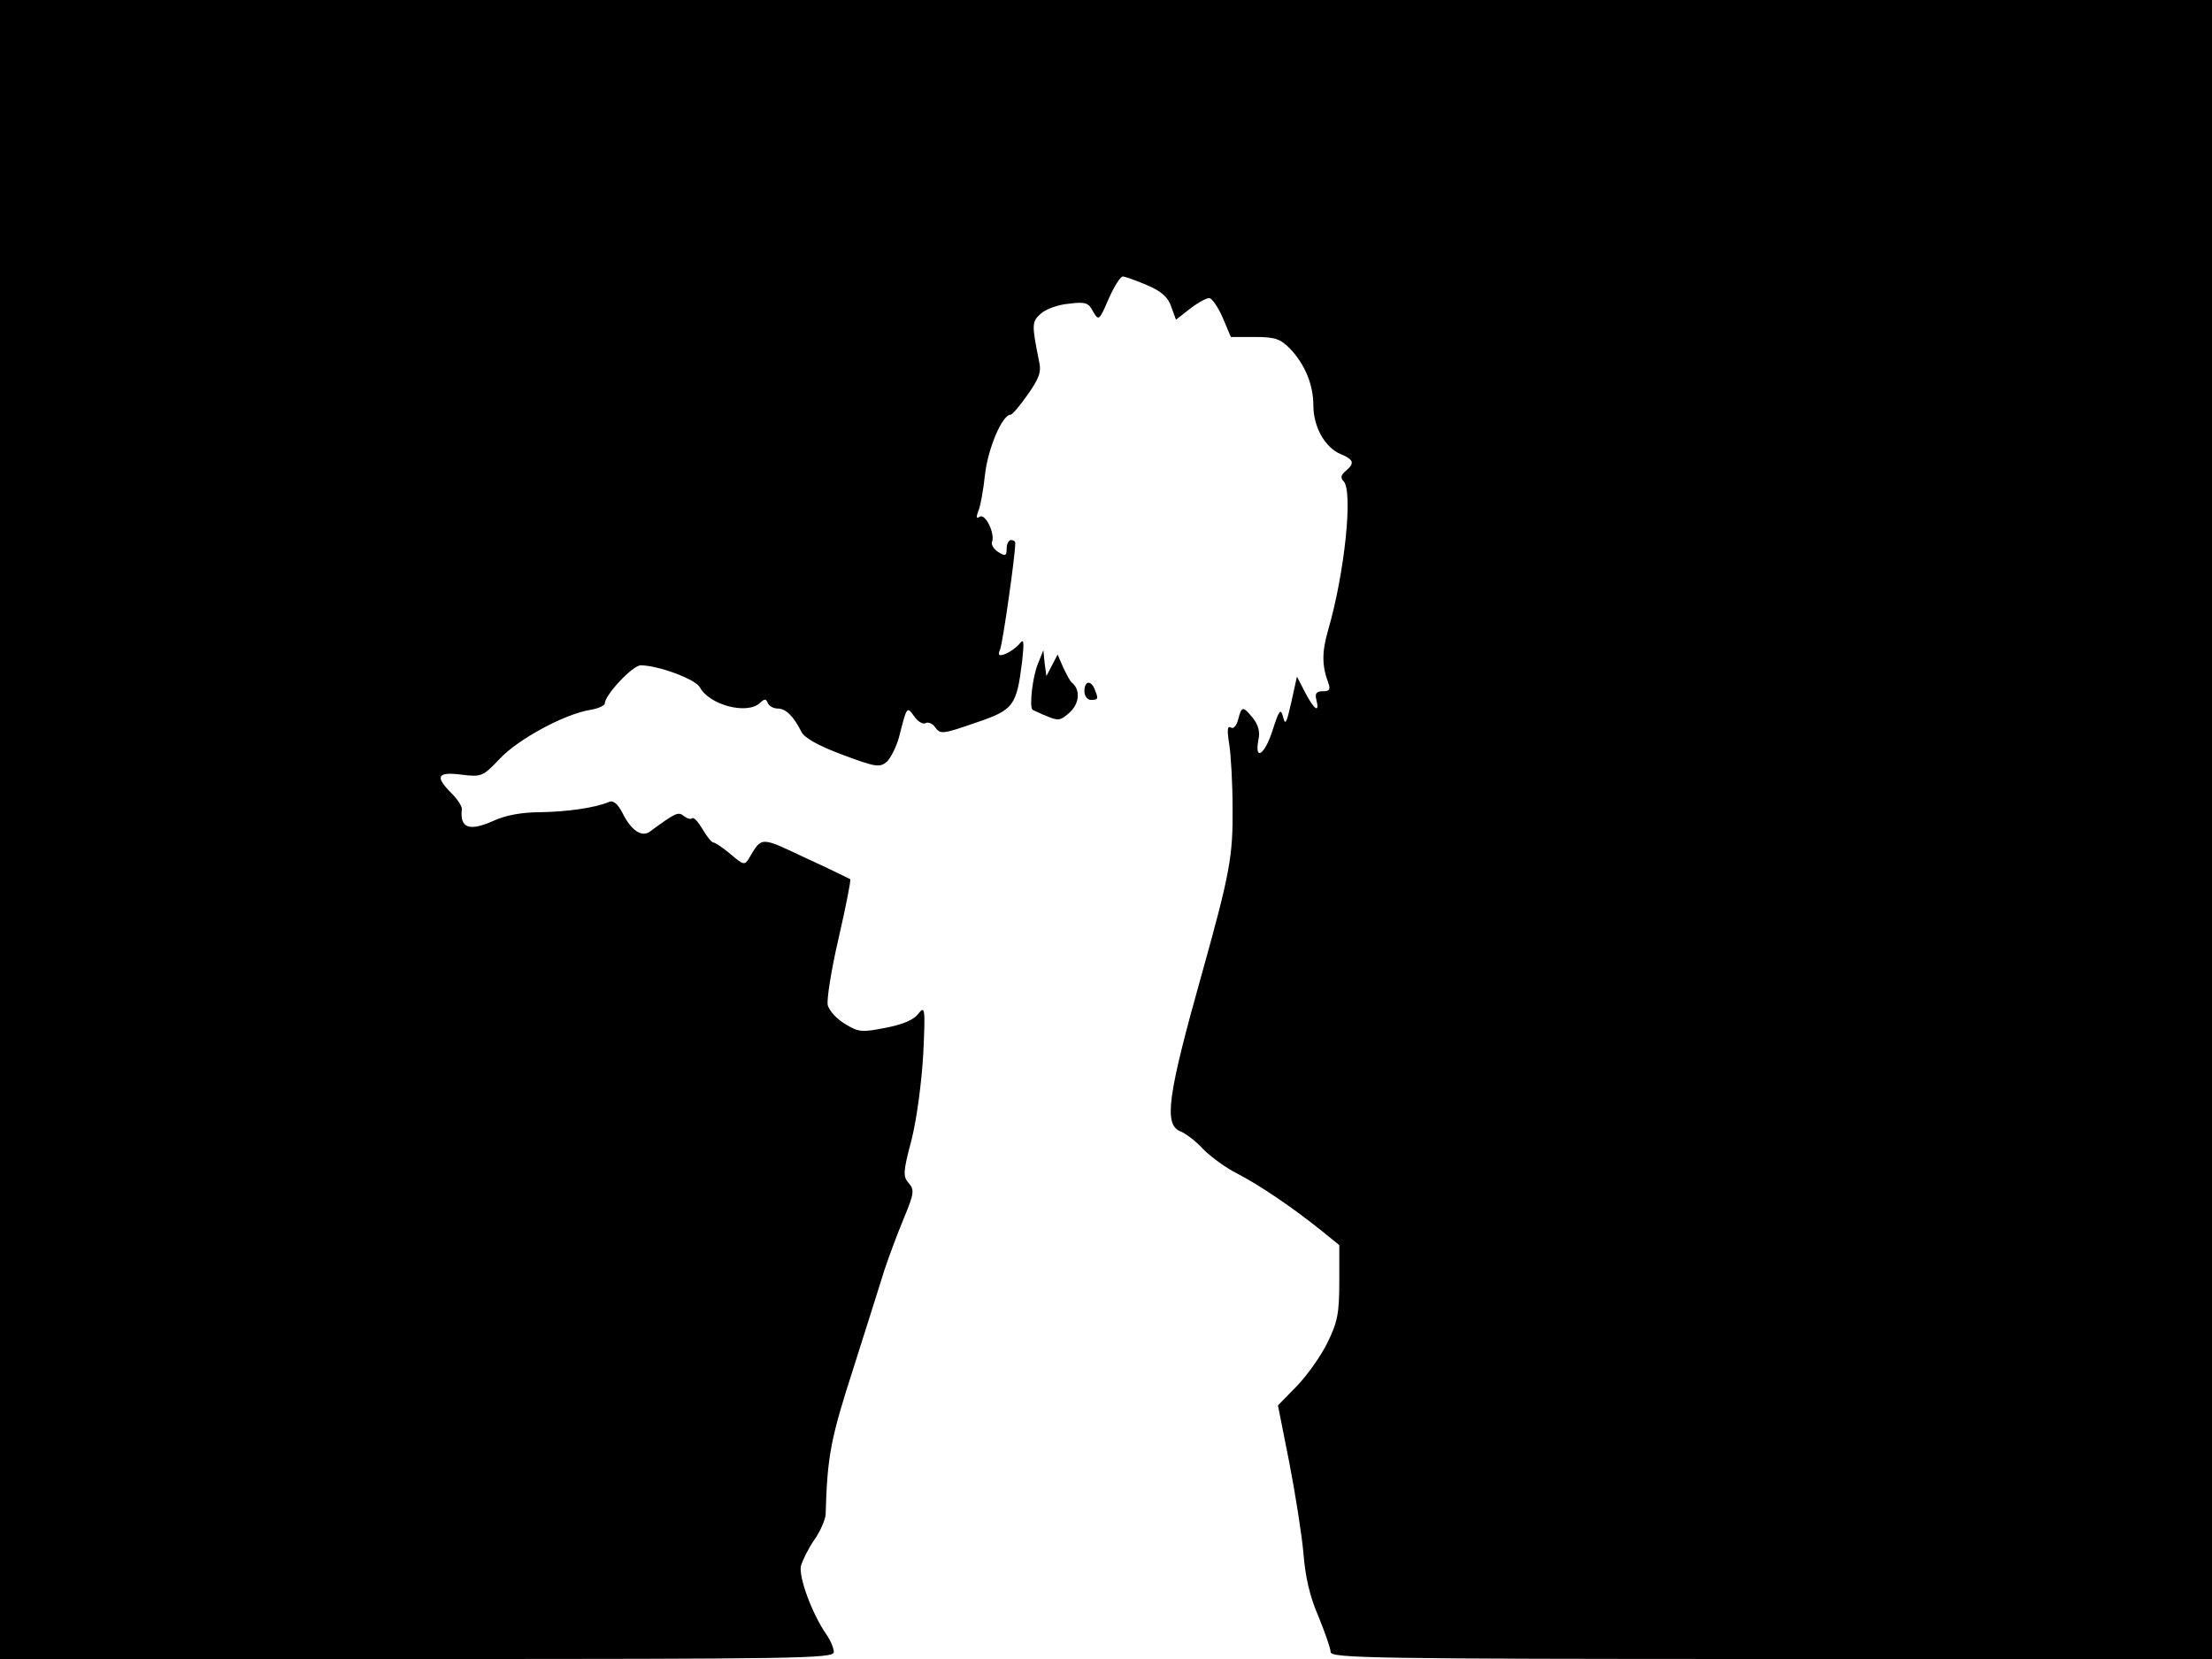 <svg xmlns="http://www.w3.org/2000/svg" width="682.667" height="512" version="1.0" viewBox="0 0 512 384"><path d="M0 192v192h96.5c87.7 0 96.5-.1 96.5-1.6 0-.9-.8-2.8-1.8-4.2-3.3-4.8-6.4-13.3-5.8-15.8.4-1.3 1.7-4 3.1-6s2.5-4.6 2.6-5.8c.4-13.5 1.1-17.4 6.4-33.8 3-9.5 6.3-19.8 7.2-22.8 1-3 3-8.4 4.5-12 2.4-5.8 2.5-6.6 1.1-8.2-1.3-1.5-1.3-2.5.7-10 1.2-4.9 2.3-13 2.7-19.8.5-10.6.4-11.3-1.1-9.4-1 1.4-3.5 2.5-7.6 3.3-5.6 1.1-6.3 1-9.4-.9-1.9-1.1-3.6-3-4-4.3-.3-1.2.8-8.2 2.5-15.5 1.7-7.4 2.9-13.5 2.7-13.7-.2-.1-4.8-2.4-10.3-4.9-10.6-5-10.1-5-13.1 0-1 1.7-1.3 1.7-4.3-.9-1.8-1.5-3.6-2.7-4-2.7s-1.5-1.4-2.5-3.1-2-2.8-2.4-2.5c-.3.3-1.1.1-1.9-.5-1.3-1.1-1.9-.8-7.9 3.6-1.9 1.4-4.4-.4-6.3-4.3-1.1-2.1-2.1-3-3.1-2.6-3.2 1.4-9.8 2.3-16 2.4-4.2 0-8 .7-10.8 2-5.6 2.5-7.8 1.7-7.3-2.7.1-.6-1-2.3-2.4-3.7-3.9-3.9-3.3-5 2.3-4.3 4.7.6 5 .4 8.9-3.7 4.2-4.5 15.1-10.4 21-11.3 1.8-.3 3.3-1 3.3-1.5 0-1.9 6.4-8.8 8.3-8.8 4 0 12.7 3.2 13.7 5.1 2.2 4.1 11 6.4 13.9 3.6 1.1-1 1.4-1 1.8 0 .3.7 1.3 1.3 2.3 1.3 1.9 0 3.7 1.8 5.5 5.4.7 1.4 3.9 3.2 9.5 5.3 7.8 2.9 8.6 3 10.3 1.6.9-.9 2.2-3.5 2.8-5.7 1.8-7.1 1.8-7.2 3.5-4.8.8 1.2 2 1.9 2.6 1.6.6-.4 1.7.1 2.3 1 1.2 1.6 1.8 1.5 9.3-1.1 8.9-3 9.5-3.9 10.8-14.3.5-4.7.4-5.3-.7-3.9-.8.9-2.2 1.9-3.3 2.3-1.4.5-1.7.3-1.1-1.1.6-1.5 3.5-21.7 3.5-24.6 0-.4-.4-.7-1-.7-.5 0-1 .9-1 2 0 1.7-.3 1.8-1.9.8-1-.6-1.7-1.7-1.5-2.3.8-1.9-1.5-6.7-2.8-5.9-.8.5-.9.2-.4-1.2.5-1 1.2-4.9 1.6-8.6.7-6.1 4-13.8 5.9-13.8.4 0 2.2-2.1 4-4.7 2.6-3.7 3.2-5.2 2.6-7.7-1.7-8.5-1.7-9.1.4-11 1.1-1 4-2.1 6.5-2.3 3.9-.5 4.6-.2 5.6 1.8 1.3 2.2 1.4 2.2 3.6-2.9 1.3-2.9 2.7-5.2 3.3-5.2.5 0 3 .9 5.6 2 3.3 1.4 4.9 2.8 5.6 5l1.1 3 3.2-2.5c1.8-1.4 3.8-2.5 4.5-2.5.6 0 2 2 3.1 4.5l1.9 4.5h5.5c4.7 0 5.9.4 8.2 2.7 3.5 3.7 5.4 8.4 5.4 13.2 0 4.9 2.7 9.7 6.3 11.2 3.1 1.3 3.3 2.1 1.2 3.9-1.1.9-1.3 1.6-.5 2.4 2.2 2.2.3 21.1-3.6 34.5-1.5 5.2-1.4 8.3.1 12.3.5 1.4.2 1.8-1.3 1.8s-1.9.5-1.5 2c.8 3.2-.5 2.3-2.6-1.7l-1.9-3.7-1.3 5.9c-1.1 4.9-1.4 5.5-1.9 3.5-.6-2.2-.9-1.7-2.5 3.2-1.8 5.6-4.2 7.1-3.2 1.9.4-1.7-.1-3.4-1.3-4.9-2.3-2.8-2.6-2.8-3.4.3-.4 1.5-1.1 2.3-1.7 1.9-.8-.5-.9.6-.4 3.7.4 2.4.8 9.1.8 14.9.1 11.1-.6 15.1-7 38-8.1 28.8-9 35.4-5 36.9 1.2.5 3.6 2.3 5.2 4.1 1.7 1.7 5.2 4.3 7.8 5.6 5.2 2.7 12.5 7.6 19.5 13.2l4.2 3.4v8.5c0 7.2-.4 9.3-2.7 14-1.5 3.1-4.7 7.6-7.1 10.1l-4.4 4.5 2.6 13.1c1.4 7.2 2.9 16.7 3.3 21.1.4 5.4 1.5 10.2 3.5 14.7 1.5 3.7 2.8 7.4 2.8 8.2 0 1.4 10.4 1.6 102 1.6h102V0H0z"/><path d="M240.3 153.5c-1.3 3-2.1 10.1-1.3 10.8.3.1 1.8.9 3.4 1.5 2.6 1.1 3.1 1 5.2-.9 2.3-2.1 2.5-5.3.5-6.9-.4-.3-1.2-1.8-2-3.5l-1.3-3-1.3 2.5-1.3 2.5-.4-3-.3-3zM251 160c0 1.1.7 2 1.5 2 1.7 0 1.8-.2.9-2.4-.9-2.3-2.4-2-2.4.4"/></svg>